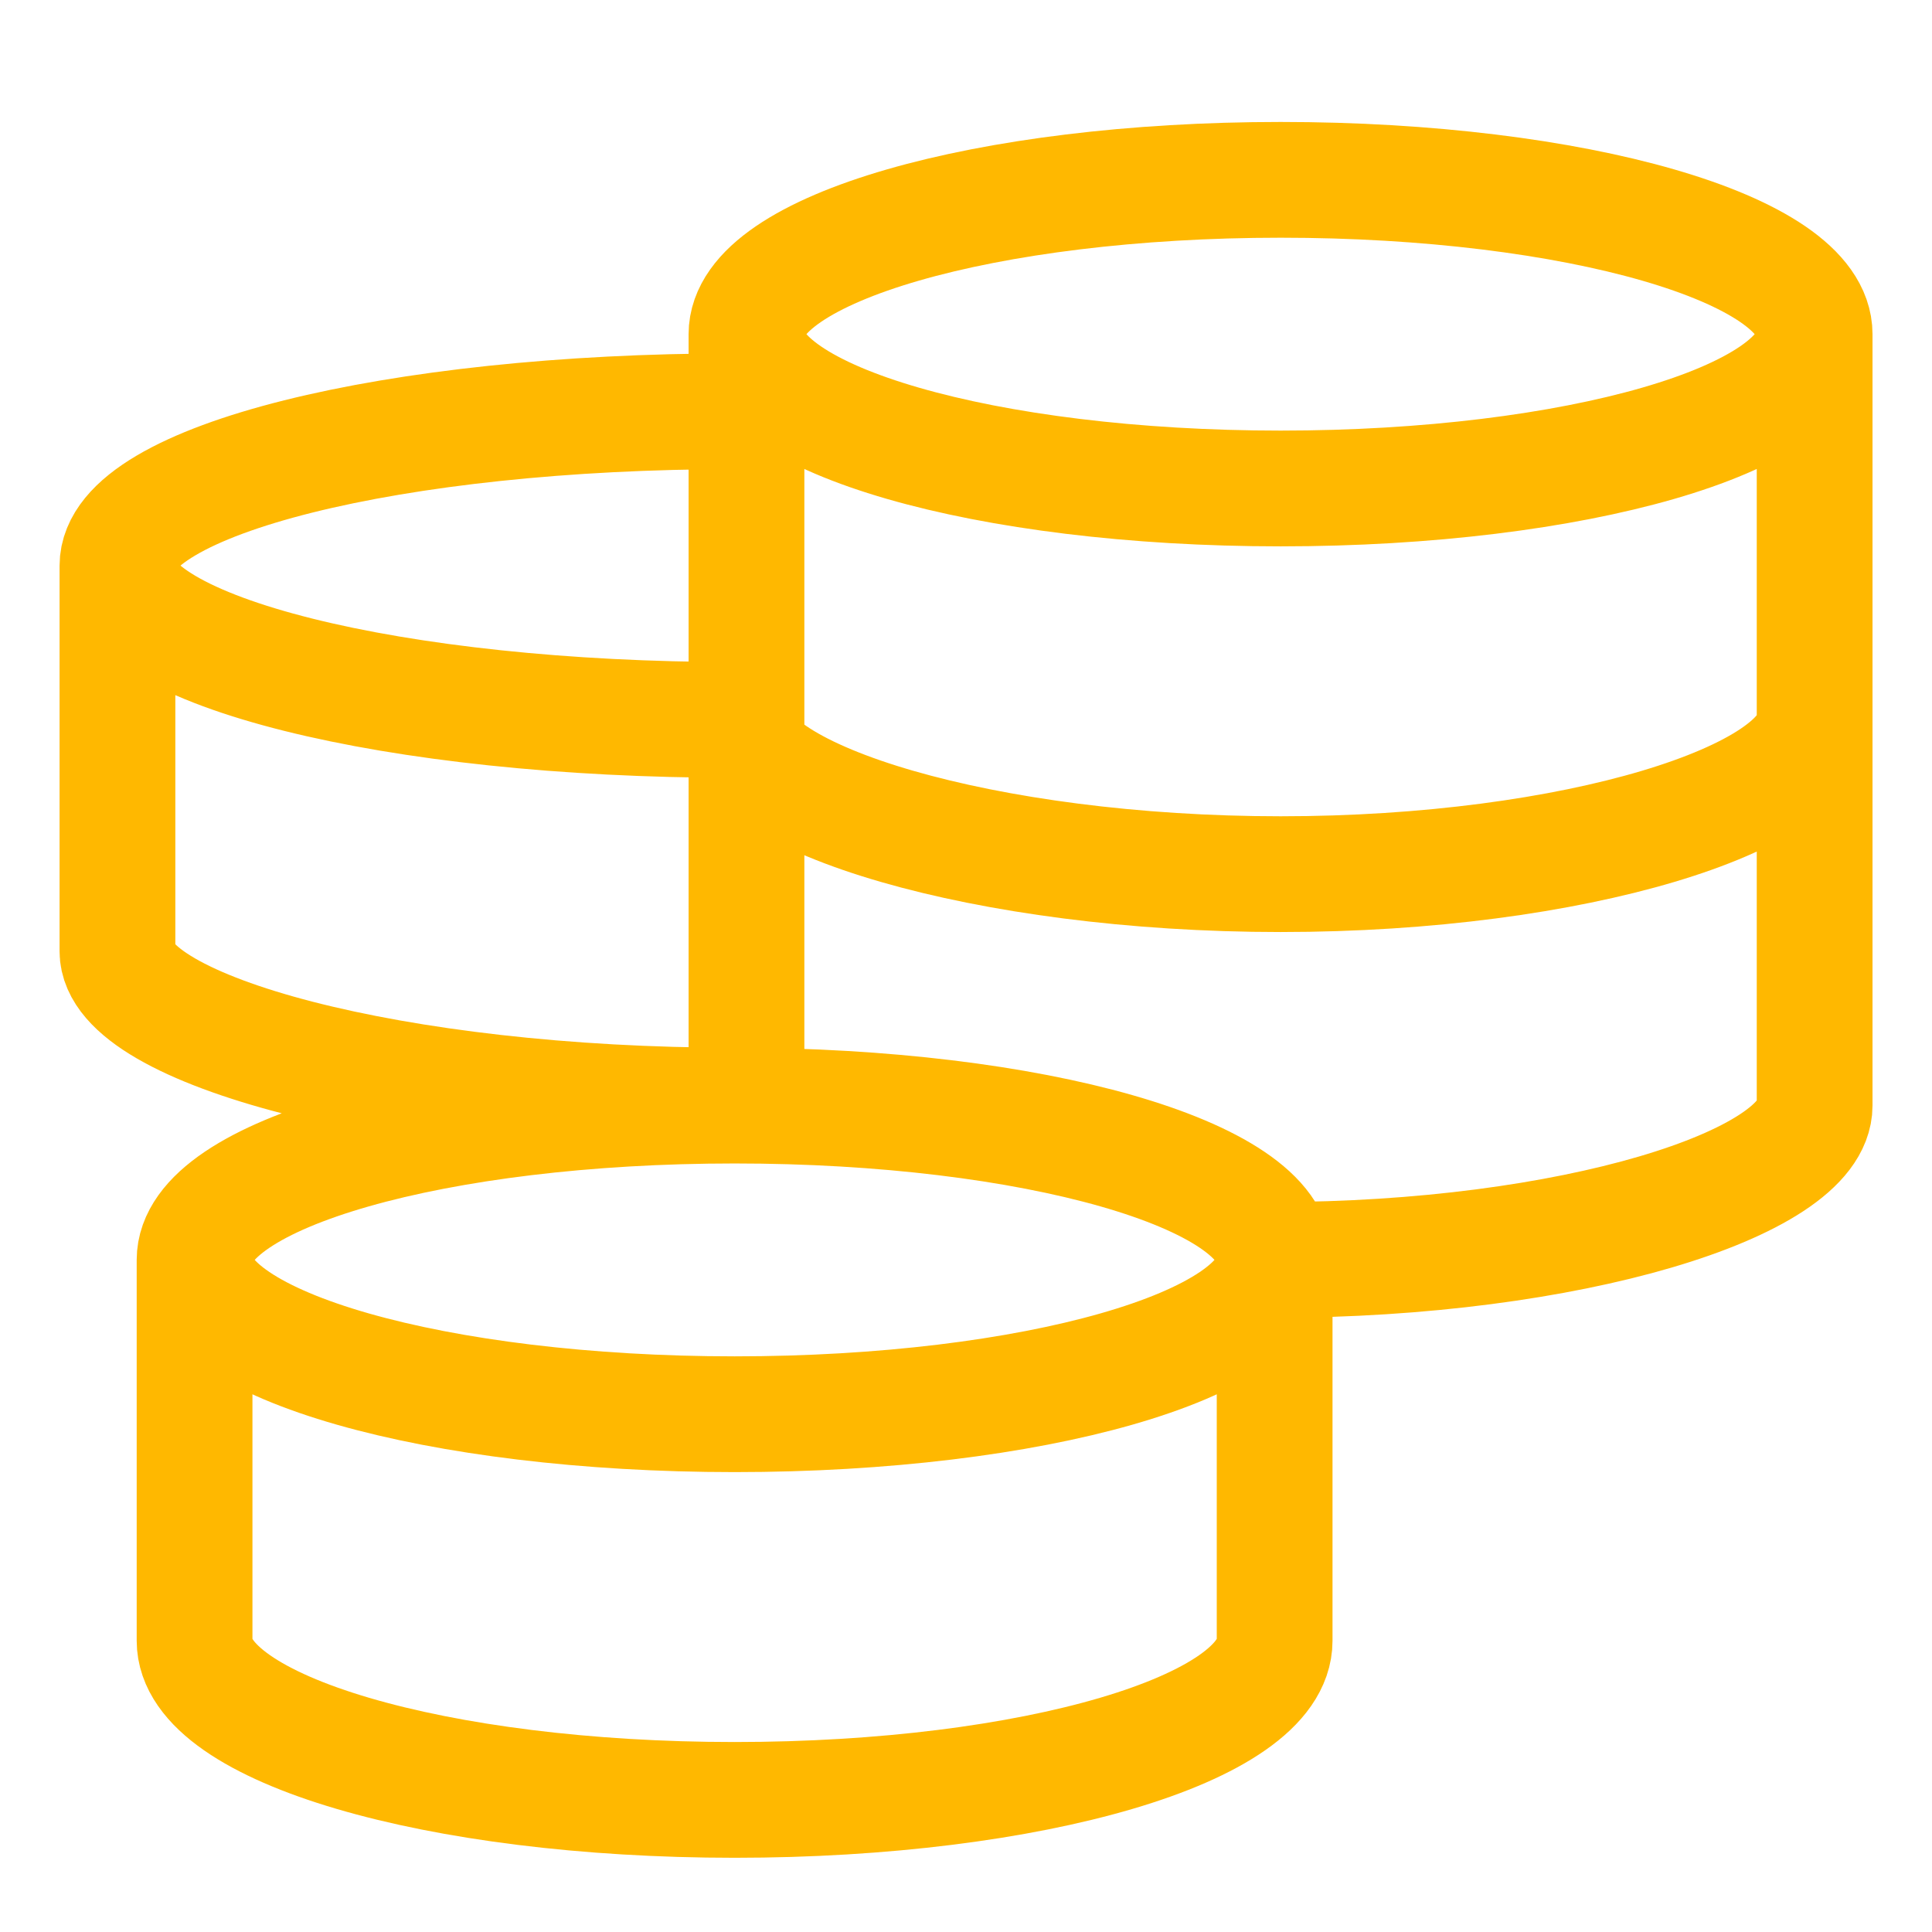 <svg width="24" height="24" viewBox="0 0 24 24" fill="none" xmlns="http://www.w3.org/2000/svg">
<g clip-path="url(#clip0_64_7144)">
<path d="M15.834 15.651C15.834 14.592 12.831 13.734 9.126 13.734M15.834 15.651C15.834 16.71 12.831 17.568 9.126 17.568C5.421 17.568 2.417 16.71 2.417 15.651M15.834 15.651V20.382C15.834 21.474 12.831 22.359 9.126 22.359C5.421 22.359 2.417 21.475 2.417 20.382V15.651M15.834 15.651C19.499 15.651 22.542 14.705 22.542 13.734V4.151M9.126 13.734C5.421 13.734 2.417 14.592 2.417 15.651M9.126 13.734C4.892 13.734 1.459 12.789 1.459 11.818V7.026M9.126 5.109C4.892 5.109 1.459 5.967 1.459 7.026M1.459 7.026C1.459 8.085 4.892 8.943 9.126 8.943C9.126 9.914 12.243 10.859 15.908 10.859C19.572 10.859 22.542 9.914 22.542 8.943M22.542 4.151C22.542 3.092 19.572 2.234 15.908 2.234C12.244 2.234 9.273 3.092 9.273 4.151M22.542 4.151C22.542 5.21 19.572 6.068 15.908 6.068C12.244 6.068 9.273 5.21 9.273 4.151M9.273 4.151V13.893" stroke="#FFB800" stroke-width="1.438"/>
</g>
<defs>
<clipPath id="clip0_64_7144">
<rect width="23" height="23" fill="white" transform="translate(0.5 0.32)"/>
</clipPath>
</defs>
</svg>
